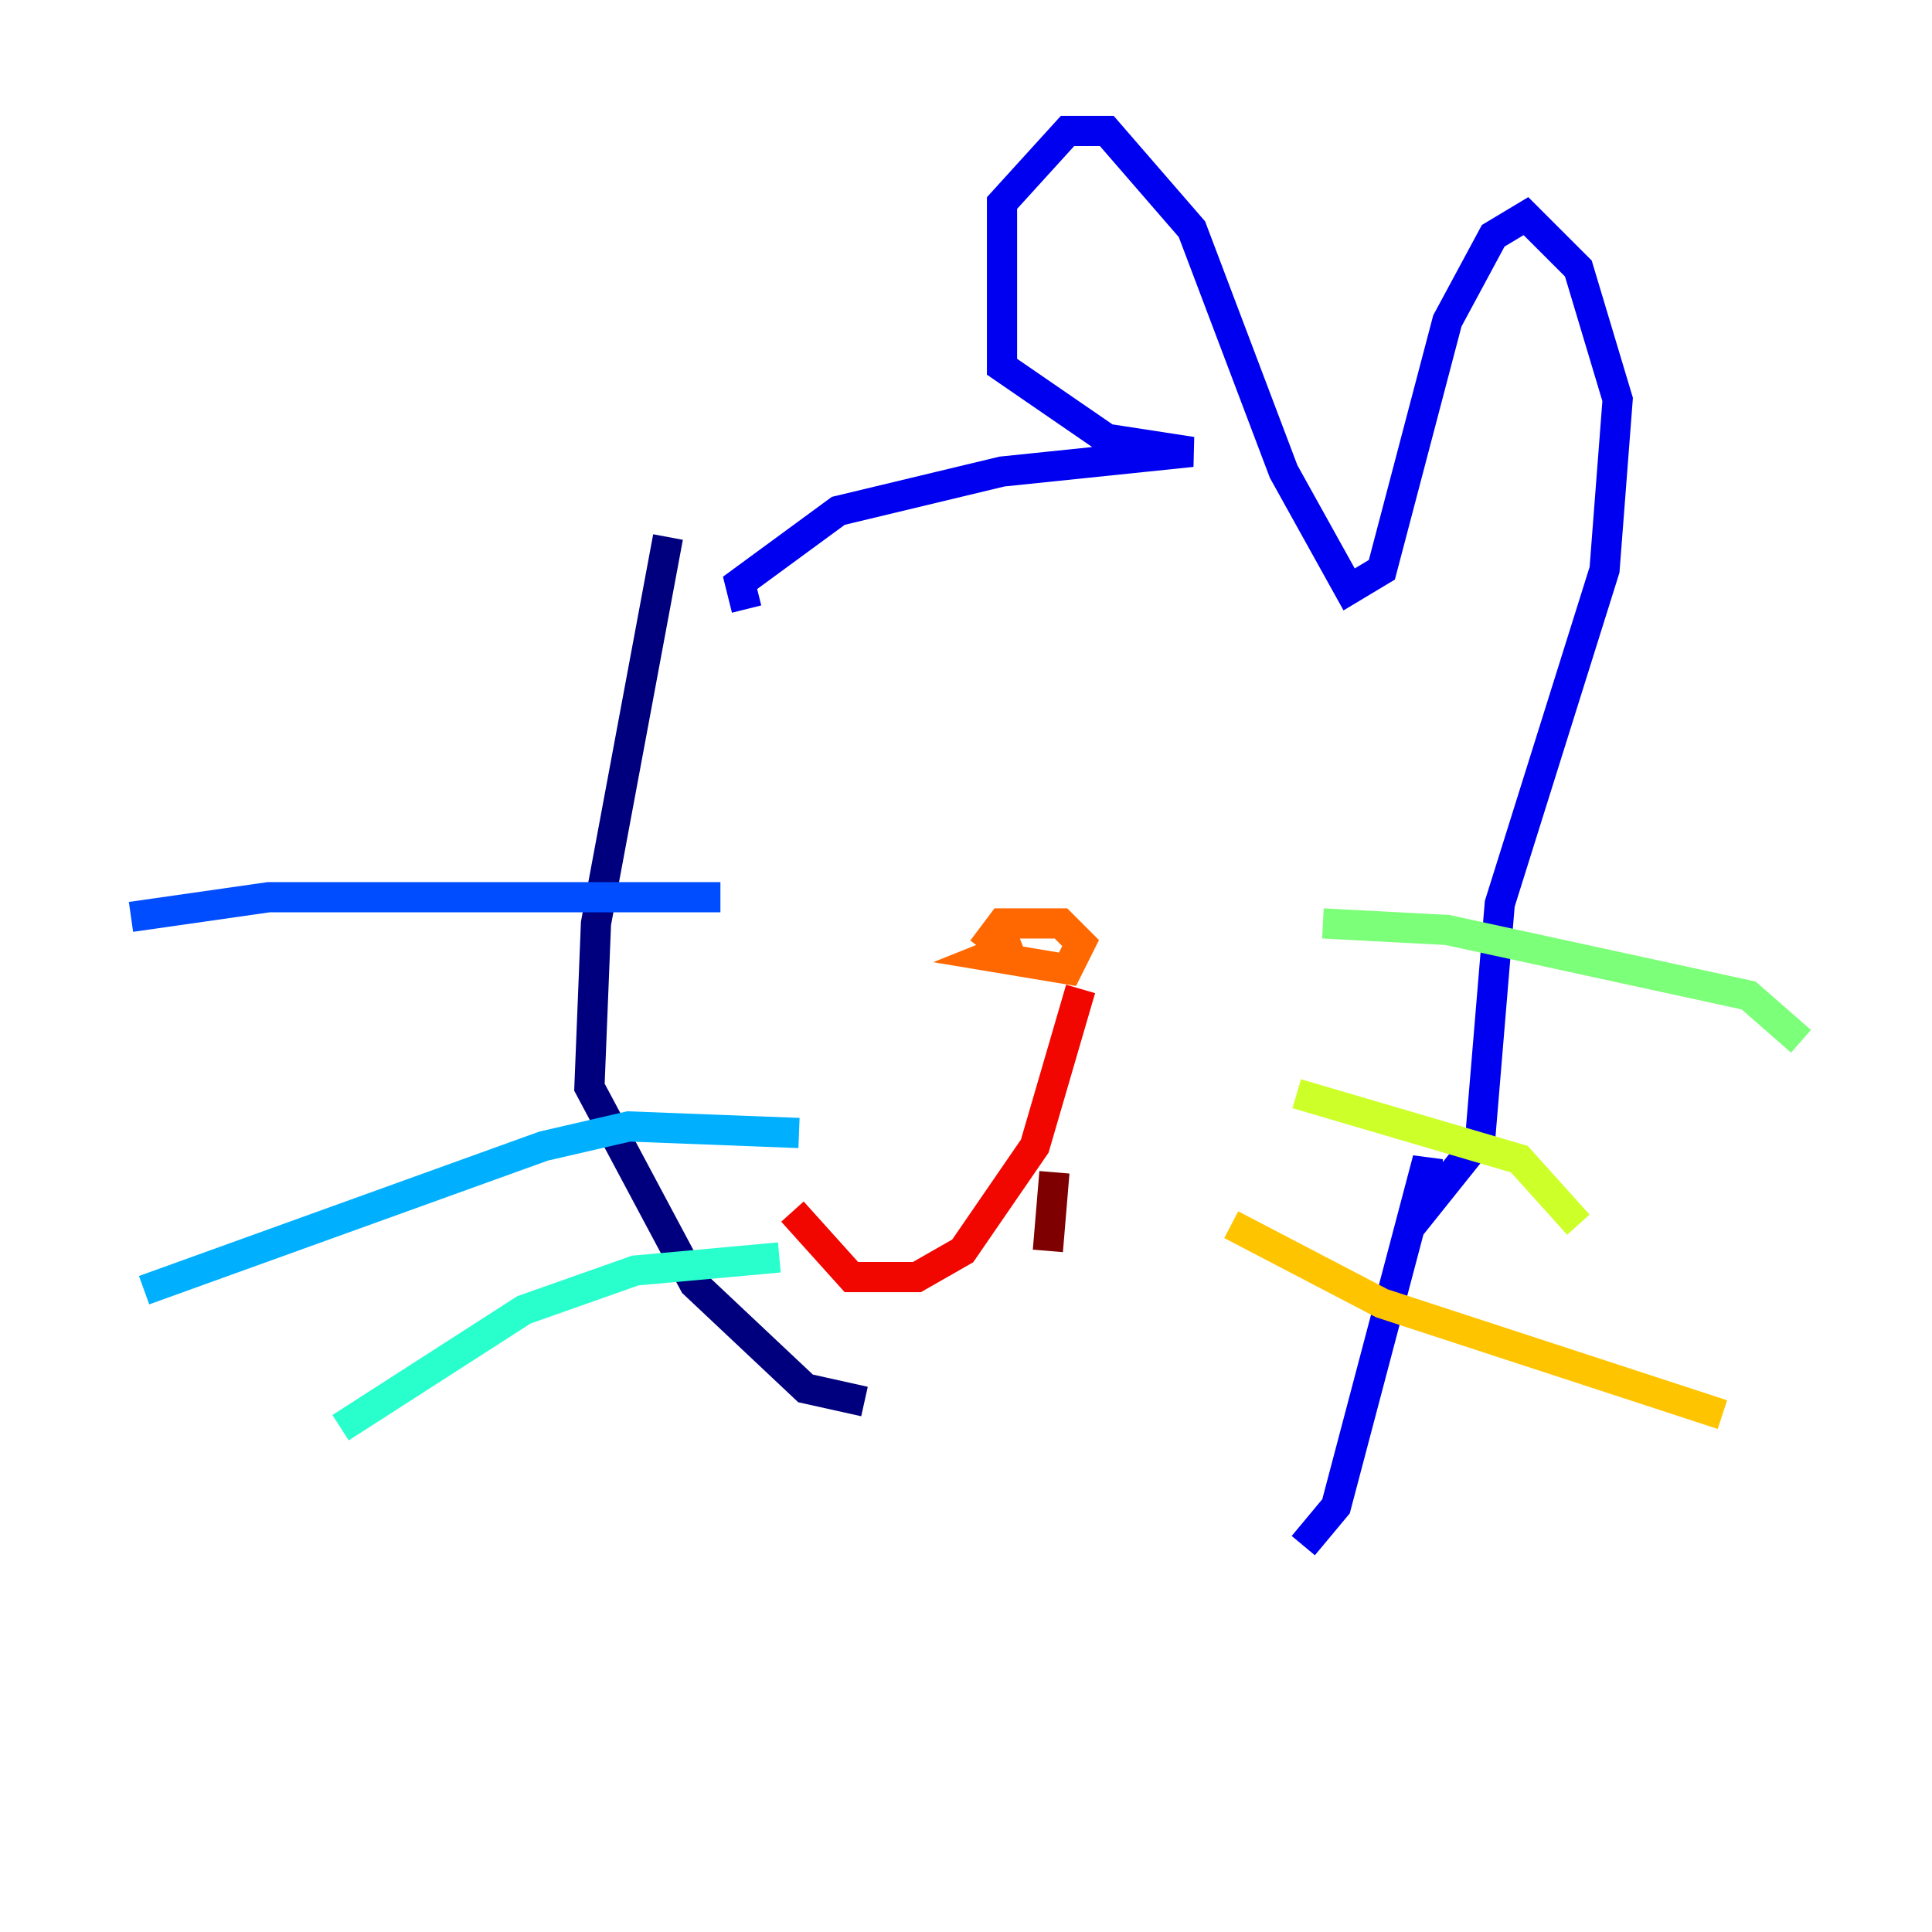 <?xml version="1.0" encoding="utf-8" ?>
<svg baseProfile="tiny" height="128" version="1.2" viewBox="0,0,128,128" width="128" xmlns="http://www.w3.org/2000/svg" xmlns:ev="http://www.w3.org/2001/xml-events" xmlns:xlink="http://www.w3.org/1999/xlink"><defs /><polyline fill="none" points="44.258,35.58 39.485,61.18 39.051,72.027 45.993,85.044 53.37,91.986 57.275,92.854" stroke="#00007f" stroke-width="2" /><polyline fill="none" points="49.464,40.352 49.031,38.617 55.539,33.844 66.386,31.241 78.969,29.939 73.329,29.071 66.386,24.298 66.386,13.451 70.725,8.678 73.329,8.678 78.969,15.186 85.044,31.241 89.383,39.051 91.552,37.749 95.891,21.261 98.929,15.62 101.098,14.319 104.57,17.79 107.173,26.468 106.305,37.749 99.363,59.878 98.061,75.498 94.59,79.837 94.59,76.8 88.515,99.797 86.346,102.4" stroke="#0000f1" stroke-width="2" /><polyline fill="none" points="47.729,59.444 17.79,59.444 8.678,60.746" stroke="#004cff" stroke-width="2" /><polyline fill="none" points="52.936,75.064 41.654,74.63 36.014,75.932 9.546,85.478" stroke="#00b0ff" stroke-width="2" /><polyline fill="none" points="51.634,83.308 42.088,84.176 34.712,86.78 22.563,94.59" stroke="#29ffcd" stroke-width="2" /><polyline fill="none" points="87.647,61.18 95.891,61.614 115.851,65.953 119.322,68.99" stroke="#7cff79" stroke-width="2" /><polyline fill="none" points="85.912,72.461 100.664,76.8 104.57,81.139" stroke="#cdff29" stroke-width="2" /><polyline fill="none" points="81.573,81.139 91.552,86.346 114.115,93.722" stroke="#ffc400" stroke-width="2" /><polyline fill="none" points="65.085,62.915 66.386,61.18 70.291,61.18 71.593,62.481 70.725,64.217 65.519,63.349 67.688,62.481" stroke="#ff6700" stroke-width="2" /><polyline fill="none" points="71.593,65.519 68.556,75.932 63.783,82.875 60.746,84.61 56.407,84.61 52.502,80.271" stroke="#f10700" stroke-width="2" /><polyline fill="none" points="69.858,77.668 69.424,82.875" stroke="#7f0000" stroke-width="2" /></svg>